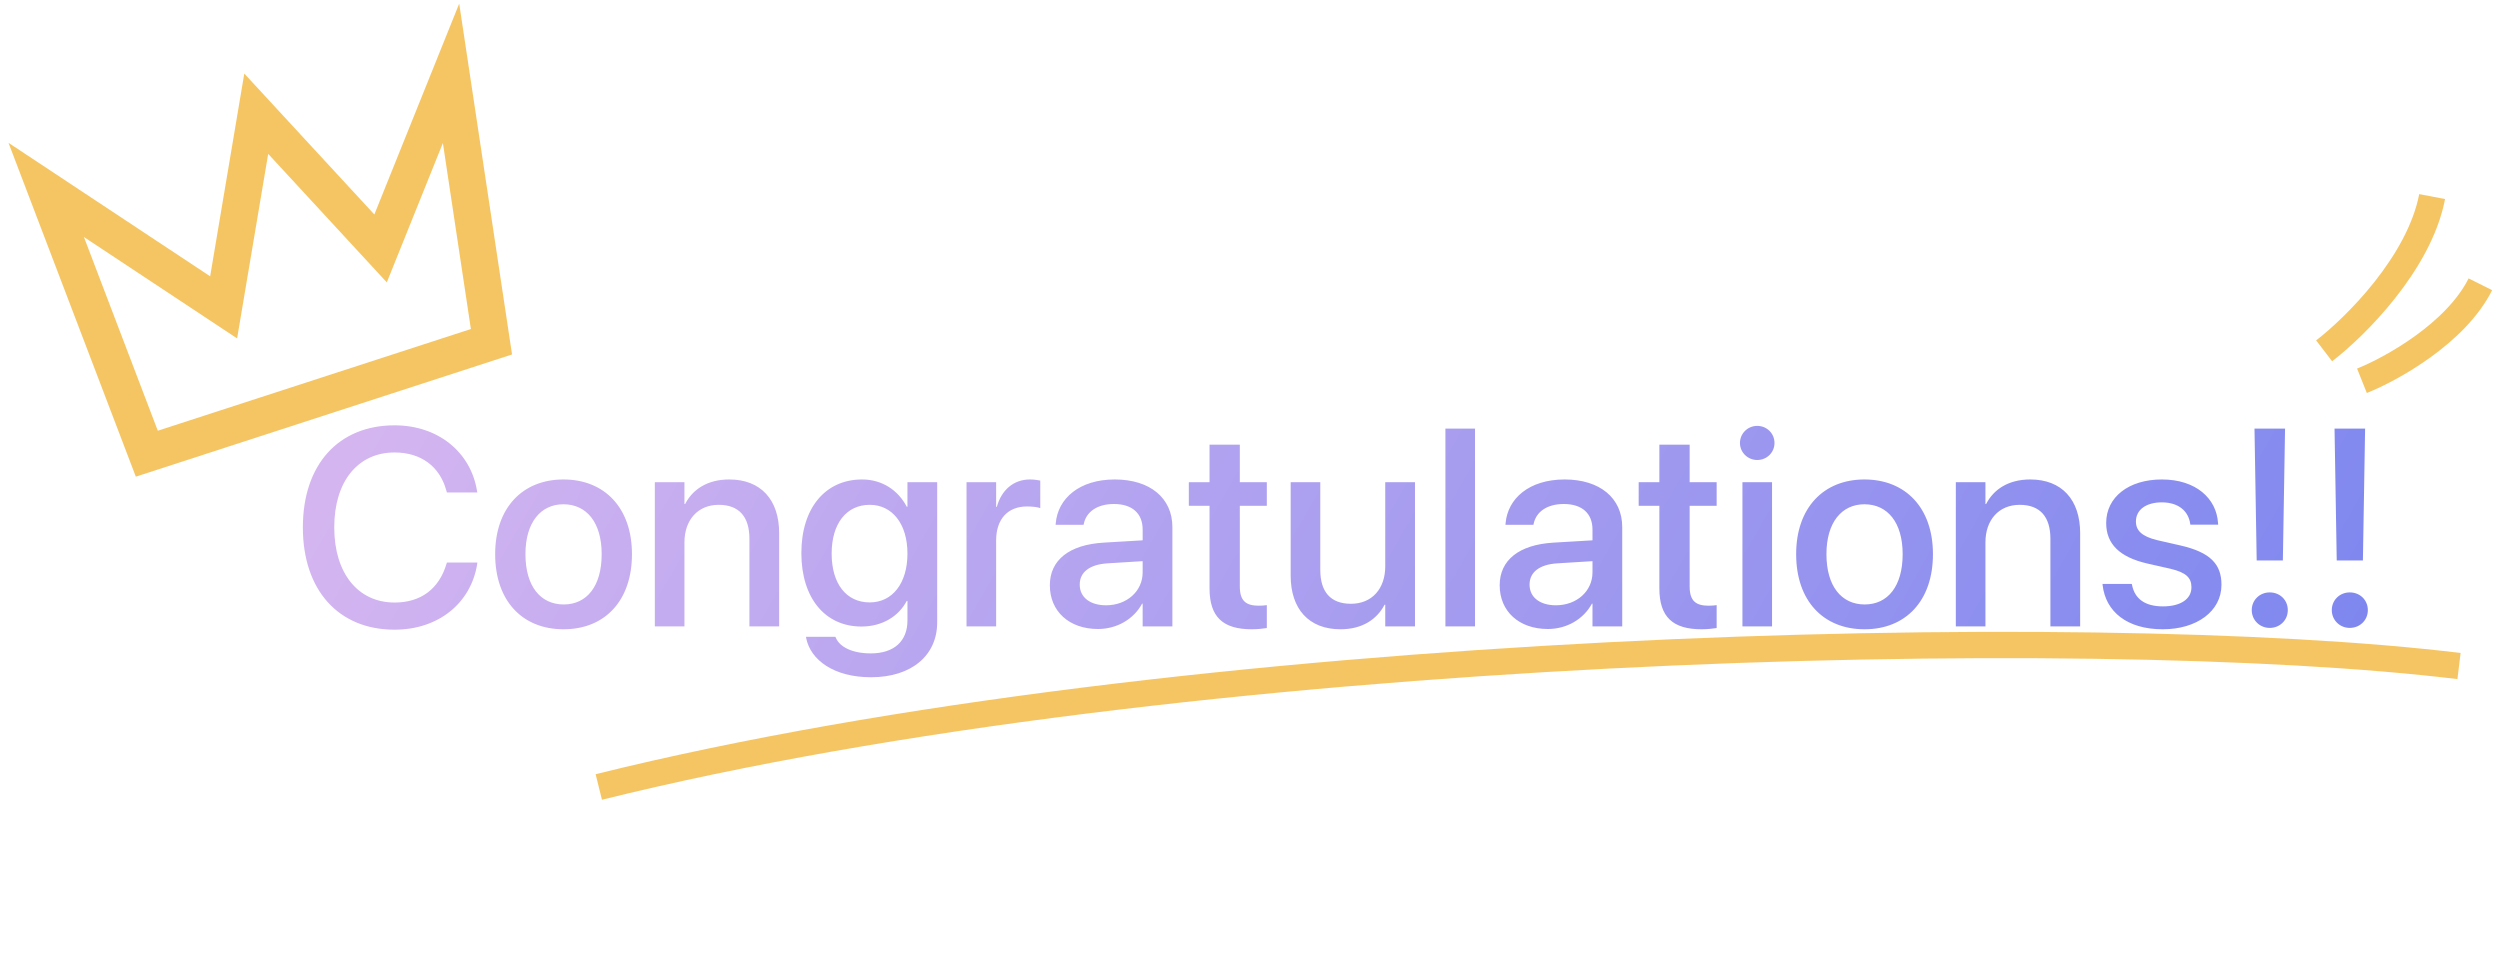 <svg width="285" height="110" viewBox="0 0 285 110" fill="none" xmlns="http://www.w3.org/2000/svg">
<path d="M68.262 89.715C134.762 73.215 238.221 70.807 280.328 75.928" stroke="#F5C563" stroke-width="3"/>
<path d="M44.98 71.784C38.59 71.784 34.527 67.284 34.527 60.128V60.112C34.527 52.956 38.59 48.487 44.98 48.487C49.949 48.487 53.684 51.55 54.387 56.003L54.418 56.144H50.949L50.855 55.831C50.105 53.19 48.012 51.581 44.98 51.581C40.793 51.581 38.105 54.894 38.105 60.112V60.128C38.105 65.347 40.809 68.69 44.98 68.69C47.98 68.69 50.059 67.128 50.902 64.269L50.949 64.128H54.418L54.402 64.284C53.699 68.769 49.965 71.784 44.98 71.784ZM64.246 71.737C59.527 71.737 56.449 68.472 56.449 63.19V63.159C56.449 57.909 59.559 54.659 64.231 54.659C68.918 54.659 72.043 57.894 72.043 63.159V63.19C72.043 68.487 68.949 71.737 64.246 71.737ZM64.262 68.909C66.902 68.909 68.59 66.815 68.59 63.19V63.159C68.59 59.565 66.871 57.487 64.231 57.487C61.637 57.487 59.902 59.565 59.902 63.159V63.19C59.902 66.831 61.621 68.909 64.262 68.909ZM74.652 71.409V54.972H78.027V57.456H78.106C78.965 55.784 80.652 54.659 83.137 54.659C86.746 54.659 88.824 56.987 88.824 60.769V71.409H85.434V61.409C85.434 58.94 84.277 57.55 81.934 57.55C79.559 57.55 78.027 59.269 78.027 61.831V71.409H74.652ZM99.293 77.206C95.074 77.206 92.402 75.253 91.902 72.737L91.887 72.597H95.231L95.293 72.722C95.746 73.769 97.168 74.487 99.277 74.487C101.965 74.487 103.449 73.05 103.449 70.753V68.503H103.371C102.434 70.284 100.559 71.425 98.199 71.425C94.074 71.425 91.356 68.19 91.356 63.065V63.05C91.356 57.894 94.106 54.659 98.277 54.659C100.59 54.659 102.402 55.909 103.371 57.769H103.449V54.972H106.84V70.956C106.84 74.706 103.934 77.206 99.293 77.206ZM99.152 68.675C101.73 68.675 103.449 66.503 103.449 63.112V63.097C103.449 59.722 101.715 57.55 99.152 57.55C96.481 57.55 94.809 59.706 94.809 63.097V63.112C94.809 66.55 96.481 68.675 99.152 68.675ZM110.184 71.409V54.972H113.559V57.784H113.637C114.168 55.862 115.543 54.659 117.418 54.659C117.902 54.659 118.324 54.737 118.59 54.784V57.925C118.324 57.815 117.73 57.737 117.074 57.737C114.902 57.737 113.559 59.159 113.559 61.612V71.409H110.184ZM125.168 71.706C121.887 71.706 119.684 69.69 119.684 66.737V66.706C119.684 63.847 121.902 62.097 125.793 61.862L130.262 61.597V60.362C130.262 58.55 129.09 57.456 126.996 57.456C125.043 57.456 123.84 58.378 123.559 59.69L123.527 59.831H120.34L120.355 59.659C120.59 56.831 123.043 54.659 127.09 54.659C131.105 54.659 133.652 56.784 133.652 60.081V71.409H130.262V68.815H130.199C129.246 70.581 127.34 71.706 125.168 71.706ZM123.09 66.659C123.09 68.097 124.277 69.003 126.09 69.003C128.465 69.003 130.262 67.394 130.262 65.253V63.972L126.246 64.222C124.215 64.347 123.09 65.237 123.09 66.628V66.659ZM142.699 71.737C139.449 71.737 137.887 70.362 137.887 67.081V57.659H135.527V54.972H137.887V50.69H141.34V54.972H144.418V57.659H141.34V66.878C141.34 68.55 142.09 69.05 143.512 69.05C143.871 69.05 144.168 69.019 144.418 68.987V71.597C144.027 71.659 143.387 71.737 142.699 71.737ZM152.809 71.737C149.199 71.737 147.137 69.409 147.137 65.628V54.972H150.512V64.972C150.512 67.456 151.668 68.831 154.012 68.831C156.387 68.831 157.918 67.128 157.918 64.565V54.972H161.309V71.409H157.918V68.94H157.84C156.98 70.597 155.309 71.737 152.809 71.737ZM164.777 71.409V48.862H168.152V71.409H164.777ZM176.449 71.706C173.168 71.706 170.965 69.69 170.965 66.737V66.706C170.965 63.847 173.184 62.097 177.074 61.862L181.543 61.597V60.362C181.543 58.55 180.371 57.456 178.277 57.456C176.324 57.456 175.121 58.378 174.84 59.69L174.809 59.831H171.621L171.637 59.659C171.871 56.831 174.324 54.659 178.371 54.659C182.387 54.659 184.934 56.784 184.934 60.081V71.409H181.543V68.815H181.48C180.527 70.581 178.621 71.706 176.449 71.706ZM174.371 66.659C174.371 68.097 175.559 69.003 177.371 69.003C179.746 69.003 181.543 67.394 181.543 65.253V63.972L177.527 64.222C175.496 64.347 174.371 65.237 174.371 66.628V66.659ZM193.98 71.737C190.73 71.737 189.168 70.362 189.168 67.081V57.659H186.809V54.972H189.168V50.69H192.621V54.972H195.699V57.659H192.621V66.878C192.621 68.55 193.371 69.05 194.793 69.05C195.152 69.05 195.449 69.019 195.699 68.987V71.597C195.309 71.659 194.668 71.737 193.98 71.737ZM200.324 52.44C199.23 52.44 198.355 51.565 198.355 50.503C198.355 49.425 199.23 48.55 200.324 48.55C201.434 48.55 202.293 49.425 202.293 50.503C202.293 51.565 201.434 52.44 200.324 52.44ZM198.637 71.409V54.972H202.012V71.409H198.637ZM212.559 71.737C207.84 71.737 204.762 68.472 204.762 63.19V63.159C204.762 57.909 207.871 54.659 212.543 54.659C217.23 54.659 220.355 57.894 220.355 63.159V63.19C220.355 68.487 217.262 71.737 212.559 71.737ZM212.574 68.909C215.215 68.909 216.902 66.815 216.902 63.19V63.159C216.902 59.565 215.184 57.487 212.543 57.487C209.949 57.487 208.215 59.565 208.215 63.159V63.19C208.215 66.831 209.934 68.909 212.574 68.909ZM222.965 71.409V54.972H226.34V57.456H226.418C227.277 55.784 228.965 54.659 231.449 54.659C235.059 54.659 237.137 56.987 237.137 60.769V71.409H233.746V61.409C233.746 58.94 232.59 57.55 230.246 57.55C227.871 57.55 226.34 59.269 226.34 61.831V71.409H222.965ZM246.559 71.737C242.449 71.737 240.043 69.706 239.699 66.706L239.684 66.565H243.027L243.059 66.722C243.371 68.237 244.496 69.128 246.574 69.128C248.605 69.128 249.824 68.284 249.824 66.956V66.94C249.824 65.878 249.23 65.269 247.465 64.847L244.777 64.237C241.652 63.519 240.105 62.019 240.105 59.628V59.612C240.105 56.675 242.668 54.659 246.449 54.659C250.34 54.659 252.684 56.831 252.855 59.628L252.871 59.815H249.699L249.684 59.706C249.48 58.269 248.355 57.269 246.449 57.269C244.637 57.269 243.496 58.128 243.496 59.44V59.456C243.496 60.472 244.168 61.159 245.934 61.581L248.605 62.19C251.965 62.972 253.246 64.3 253.246 66.659V66.675C253.246 69.675 250.434 71.737 246.559 71.737ZM257.262 63.894L257.012 48.862H260.496L260.246 63.894H257.262ZM258.746 71.581C257.605 71.581 256.699 70.69 256.699 69.55C256.699 68.409 257.605 67.534 258.746 67.534C259.918 67.534 260.809 68.409 260.809 69.55C260.809 70.69 259.918 71.581 258.746 71.581ZM266.387 63.894L266.137 48.862H269.621L269.371 63.894H266.387ZM267.871 71.581C266.73 71.581 265.824 70.69 265.824 69.55C265.824 68.409 266.73 67.534 267.871 67.534C269.043 67.534 269.934 68.409 269.934 69.55C269.934 70.69 269.043 71.581 267.871 71.581Z" fill="url(#paint0_linear_2337_4179)"/>
<path d="M5.267 21.65L16.736 51.721L56.027 38.959L51.419 8.36L43.386 28.321L29.211 12.965L25.494 35.04L5.267 21.65Z" stroke="#F5C563" stroke-width="4.207"/>
<path d="M269.262 43.409C272.595 42.076 279.962 38.009 282.762 32.409" stroke="#F5C563" stroke-width="3"/>
<path d="M264.95 39.994C268.445 37.316 275.8 30.049 277.263 22.41" stroke="#F5C563" stroke-width="3"/>
<defs>
<linearGradient id="paint0_linear_2337_4179" x1="32.716" y1="54.784" x2="218.359" y2="161.682" gradientUnits="userSpaceOnUse">
<stop stop-color="#D6B6F0"/>
<stop offset="1" stop-color="#7E87EF"/>
</linearGradient>
</defs>
</svg>
